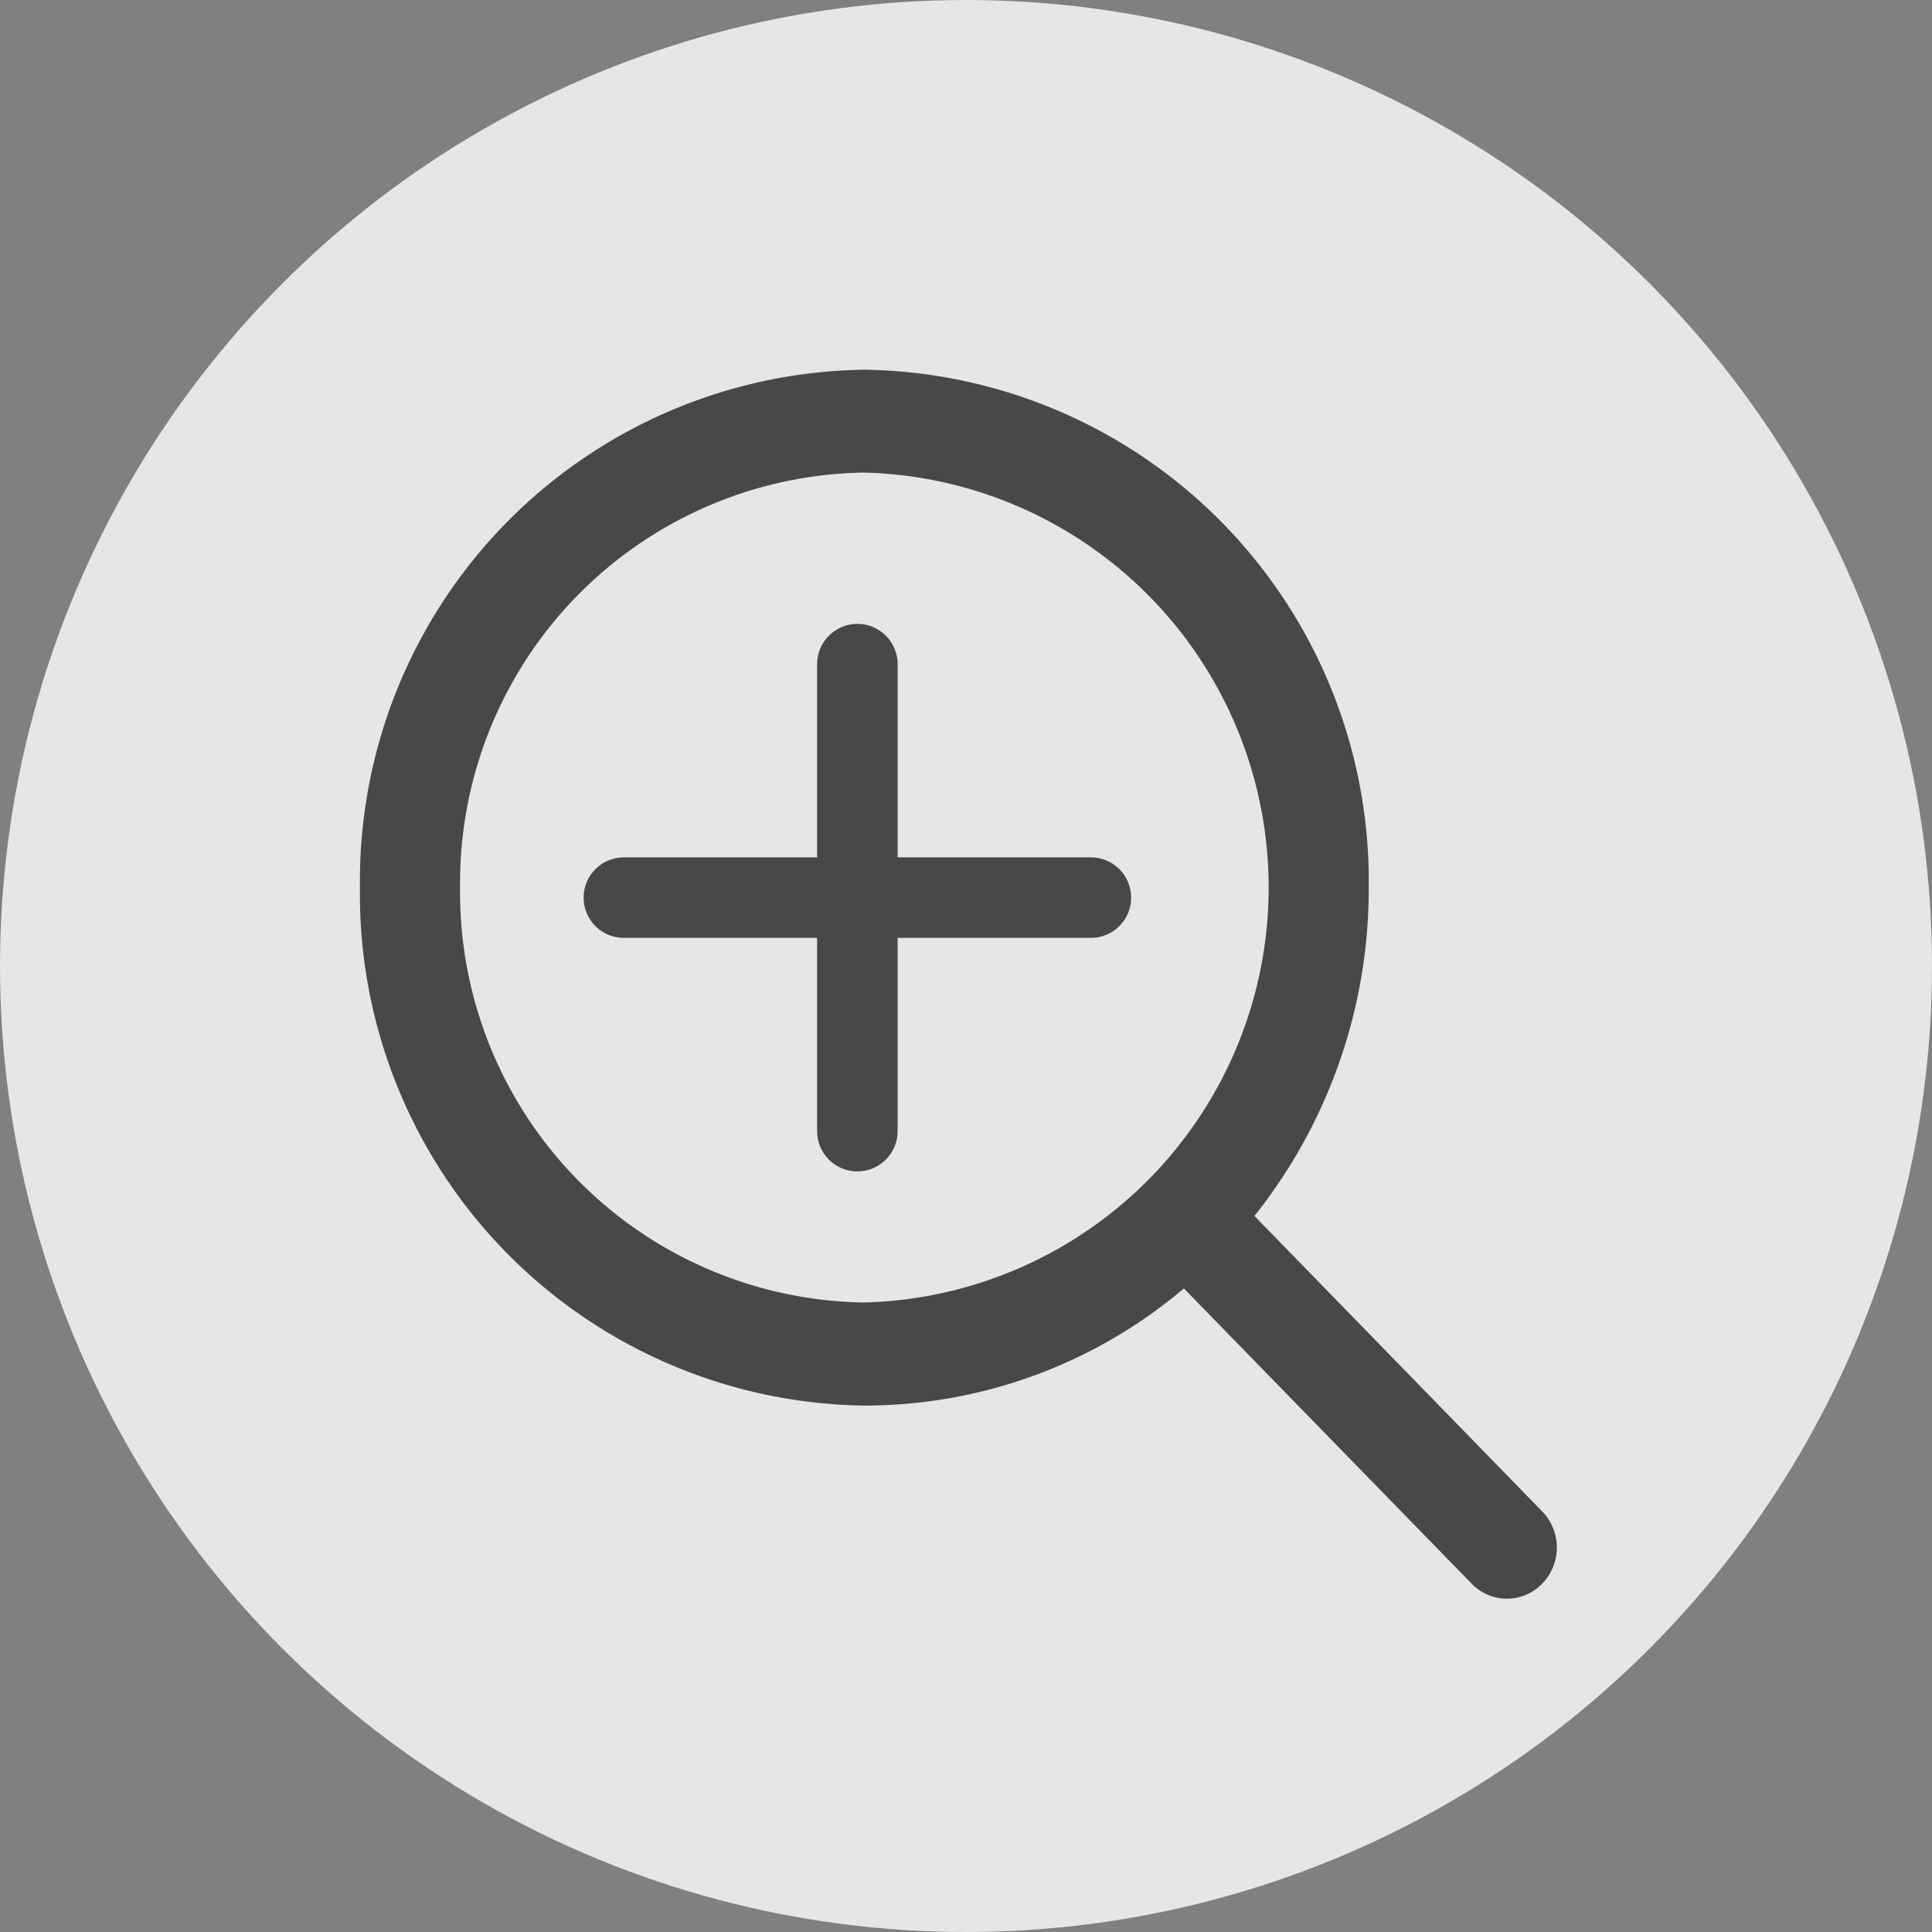 <svg xmlns="http://www.w3.org/2000/svg" width="48" height="48" viewBox="0 0 48 48">
  <rect x="0" y="0" width="48" height="48" fill="#808080" stroke="none"/>
  <g id="Group_1497" data-name="Group 1497" transform="translate(-266 -336)">
    <circle id="Ellipse_410" data-name="Ellipse 410" cx="24" cy="24" r="24" transform="translate(266 336)" fill="#fff" opacity="0.8"/>
    <g id="Group_1426" data-name="Group 1426" transform="translate(1 -3)">
      <g id="Group_1425" data-name="Group 1425" transform="translate(-672 -207)">
        <path id="Path_18" data-name="Path 18" d="M40.372,39.364l-7.149-7.34a13.033,13.033,0,0,0,2.84-8.157A12.707,12.707,0,0,0,23.532,11,12.7,12.7,0,0,0,11,23.867,12.7,12.7,0,0,0,23.532,36.735a12.269,12.269,0,0,0,7.938-2.91l7.149,7.334a1.215,1.215,0,0,0,1.754,0A1.288,1.288,0,0,0,40.372,39.364ZM23.532,34.174A10.187,10.187,0,0,1,13.488,23.867,10.193,10.193,0,0,1,23.532,13.555a10.313,10.313,0,0,1,0,20.619Z" transform="translate(934.943 544.186)" fill="#484848"/>
        <g id="Group_1094" data-name="Group 1094" transform="translate(236 132)">
          <line id="Line_284" data-name="Line 284" y2="11.603" transform="translate(722.301 430.5)" fill="none" stroke="#484848" stroke-linecap="round" stroke-width="2"/>
          <line id="Line_285" data-name="Line 285" x2="11.603" transform="translate(716.5 436.301)" fill="none" stroke="#484848" stroke-linecap="round" stroke-width="2"/>
        </g>
      </g>
    </g>
  </g>
</svg>
